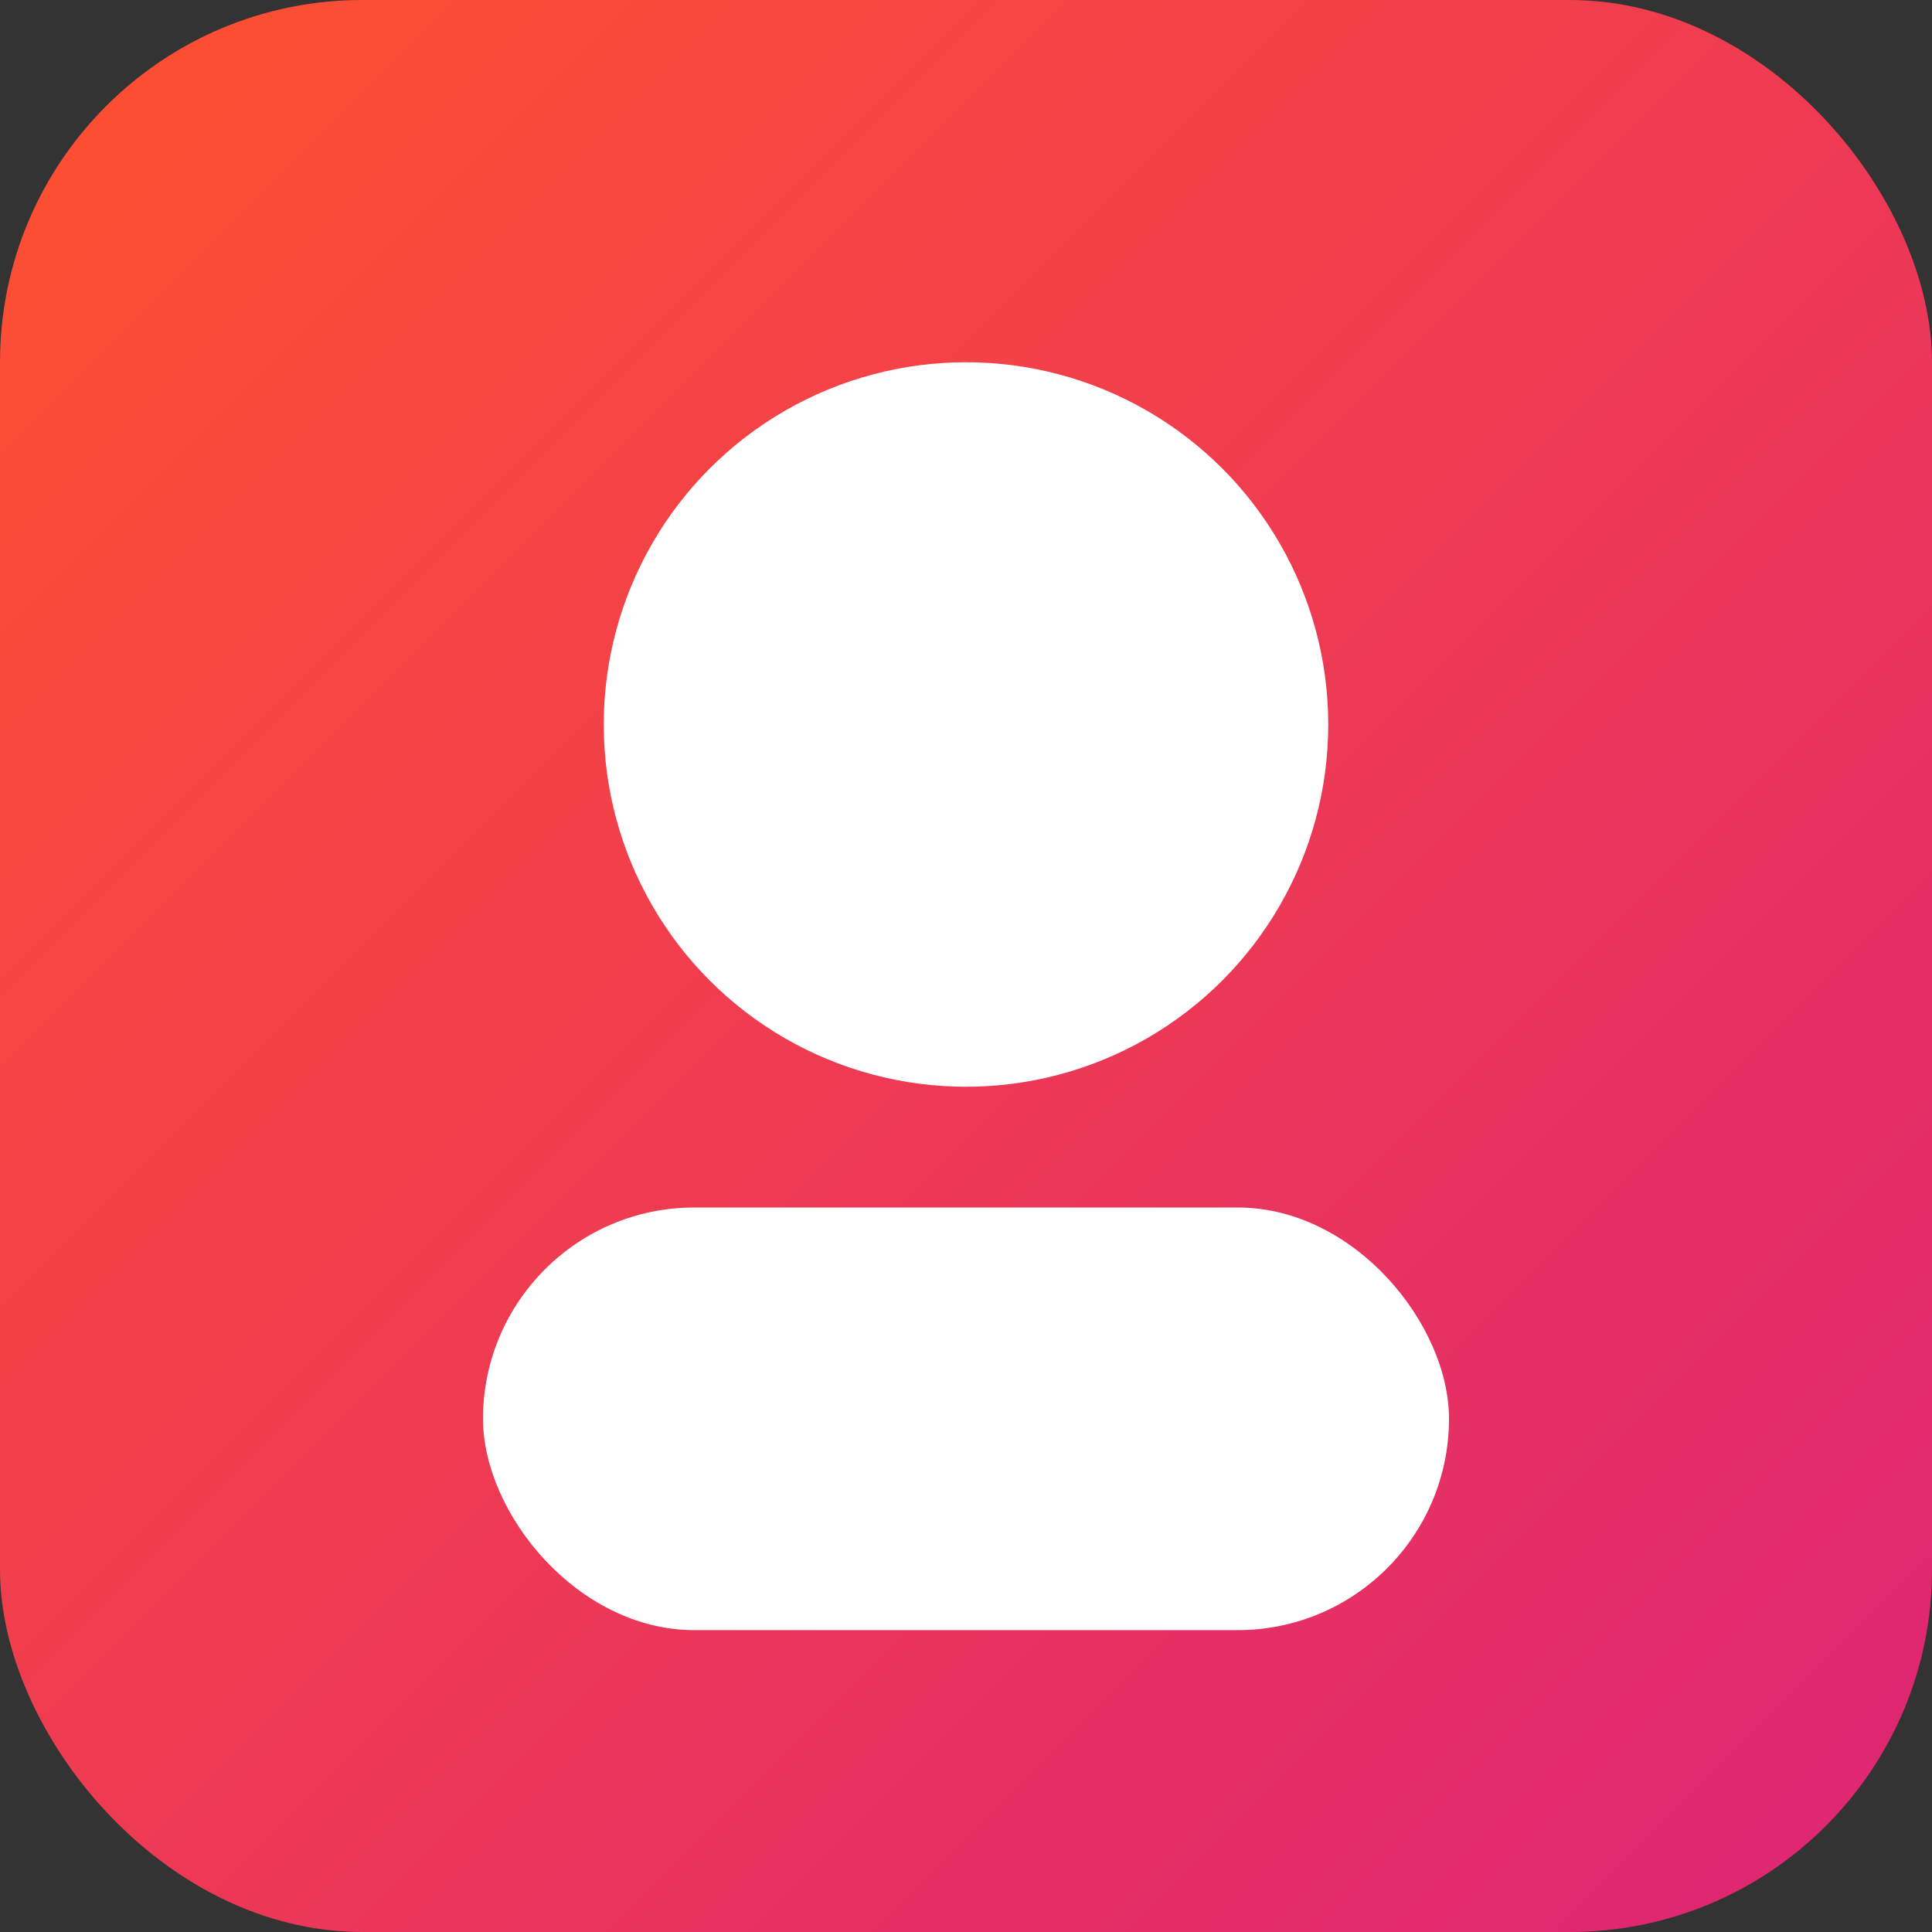 <svg xmlns='http://www.w3.org/2000/svg' viewBox='0 0 64 64'><rect x="0" y="0" width="64" height="64" fill="#333333" stroke="none"/><defs><linearGradient id='g' x1='0' y1='0' x2='1' y2='1'><stop offset='0' stop-color='#ff512f'/><stop offset='1' stop-color='#dd2476'/></linearGradient></defs><rect width='64' height='64' rx='12' fill='url(#g)'/><circle cx='32' cy='24' r='12' fill='#fff'/><rect x='16' y='40' width='32' height='14' rx='7' fill='#fff'/></svg>
